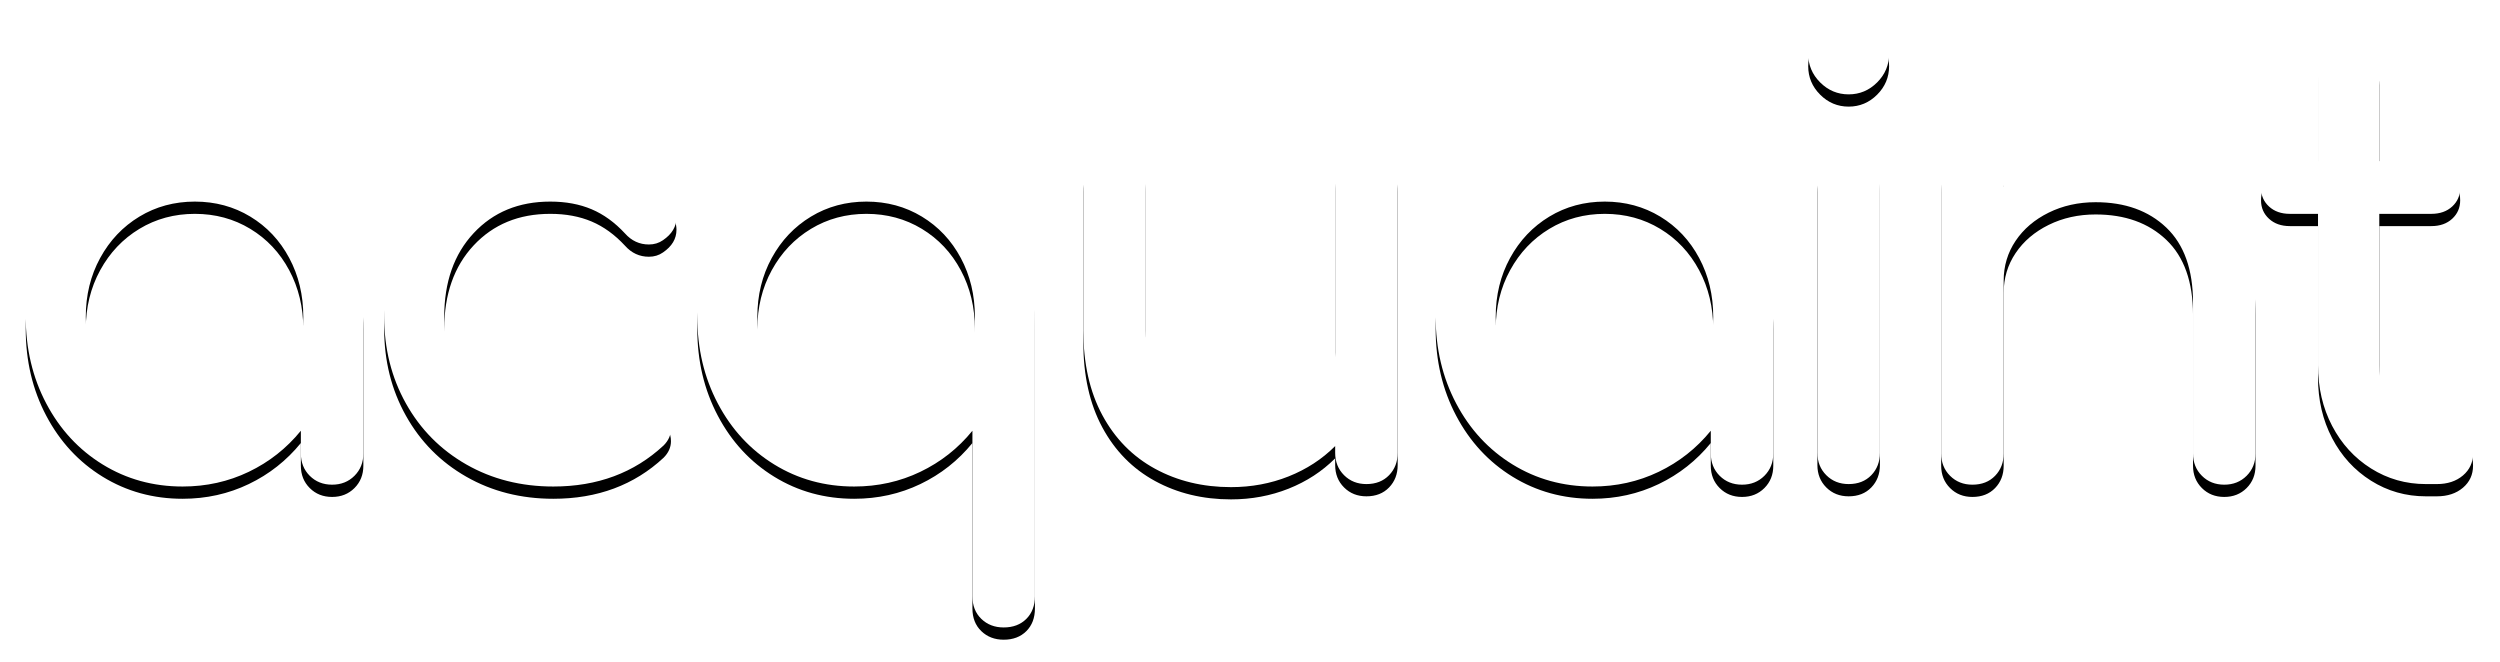 <?xml version="1.0" encoding="UTF-8"?>
<svg width="408px" height="108px" viewBox="0 0 408 108" version="1.1" xmlns="http://www.w3.org/2000/svg" xmlns:xlink="http://www.w3.org/1999/xlink">
    <!-- Generator: Sketch 52.3 (67297) - http://www.bohemiancoding.com/sketch -->
    <title>Acquaint Copy</title>
    <desc>Created with Sketch.</desc>
    <defs>
        <path d="M71.8,78.9 C76.933,78.9 81.583,80.117 85.75,82.55 C89.917,84.983 93.217,88.317 95.65,92.55 C98.083,96.783 99.3,101.5 99.3,106.7 L99.3,129 C99.3,130.467 98.817,131.683 97.85,132.65 C96.883,133.617 95.667,134.1 94.2,134.1 C92.733,134.1 91.517,133.617 90.55,132.65 C89.583,131.683 89.1,130.467 89.1,129 L89.1,125.3 C86.767,128.167 83.933,130.4 80.6,132 C77.267,133.6 73.667,134.4 69.8,134.4 C65,134.4 60.65,133.2 56.75,130.8 C52.85,128.4 49.783,125.083 47.55,120.85 C45.317,116.617 44.2,111.9 44.2,106.7 C44.2,101.5 45.4,96.783 47.8,92.55 C50.2,88.317 53.517,84.983 57.75,82.55 C61.983,80.117 66.667,78.9 71.8,78.9 Z M71.8,125.4 C75.133,125.4 78.15,124.583 80.85,122.95 C83.55,121.317 85.667,119.083 87.2,116.25 C88.733,113.417 89.5,110.233 89.5,106.7 C89.5,103.167 88.733,99.967 87.2,97.1 C85.667,94.233 83.55,91.983 80.85,90.35 C78.15,88.717 75.133,87.9 71.8,87.9 C68.467,87.9 65.45,88.717 62.75,90.35 C60.05,91.983 57.917,94.233 56.35,97.1 C54.783,99.967 54,103.167 54,106.7 C54,110.233 54.783,113.417 56.35,116.25 C57.917,119.083 60.05,121.317 62.75,122.95 C65.45,124.583 68.467,125.4 71.8,125.4 Z M129.8,78.9 C137.667,78.9 144.2,81.9 149.4,87.9 C150.067,88.633 150.4,89.5 150.4,90.5 C150.4,91.967 149.667,93.2 148.2,94.2 C147.533,94.667 146.767,94.9 145.9,94.9 C144.367,94.9 143.067,94.3 142,93.1 C140.333,91.3 138.517,89.983 136.55,89.15 C134.583,88.317 132.333,87.9 129.8,87.9 C124.667,87.9 120.5,89.617 117.3,93.05 C114.1,96.483 112.5,101.033 112.5,106.7 C112.5,110.3 113.25,113.517 114.75,116.35 C116.25,119.183 118.35,121.4 121.05,123 C123.75,124.6 126.833,125.4 130.3,125.4 C134.833,125.4 138.5,124.233 141.3,121.9 C142.567,120.967 143.8,120.5 145,120.5 C145.933,120.5 146.8,120.8 147.6,121.4 C148.867,122.467 149.5,123.667 149.5,125 C149.5,126 149.1,126.9 148.3,127.7 C143.5,132.167 137.5,134.4 130.3,134.4 C125.033,134.4 120.3,133.2 116.1,130.8 C111.9,128.4 108.617,125.083 106.25,120.85 C103.883,116.617 102.7,111.9 102.7,106.7 C102.7,101.367 103.85,96.583 106.15,92.35 C108.45,88.117 111.667,84.817 115.8,82.45 C119.933,80.083 124.6,78.9 129.8,78.9 Z M181.4,78.9 C186.533,78.9 191.183,80.117 195.35,82.55 C199.517,84.983 202.817,88.317 205.25,92.55 C207.683,96.783 208.9,101.5 208.9,106.7 L208.9,152.3 C208.9,153.833 208.433,155.067 207.5,156 C206.567,156.933 205.333,157.4 203.8,157.4 C202.333,157.4 201.117,156.933 200.15,156 C199.183,155.067 198.7,153.833 198.7,152.3 L198.7,125.3 C196.367,128.167 193.533,130.4 190.2,132 C186.867,133.6 183.267,134.4 179.4,134.4 C174.6,134.4 170.25,133.2 166.35,130.8 C162.45,128.4 159.383,125.083 157.15,120.85 C154.917,116.617 153.8,111.9 153.8,106.7 C153.8,101.5 155,96.783 157.4,92.55 C159.8,88.317 163.117,84.983 167.35,82.55 C171.583,80.117 176.267,78.9 181.4,78.9 Z M181.4,125.4 C184.733,125.4 187.75,124.583 190.45,122.95 C193.15,121.317 195.267,119.083 196.8,116.25 C198.333,113.417 199.1,110.233 199.1,106.7 C199.1,103.167 198.333,99.967 196.8,97.1 C195.267,94.233 193.15,91.983 190.45,90.35 C187.75,88.717 184.733,87.9 181.4,87.9 C178.067,87.9 175.05,88.717 172.35,90.35 C169.65,91.983 167.517,94.233 165.95,97.1 C164.383,99.967 163.6,103.167 163.6,106.7 C163.6,110.233 164.383,113.417 165.95,116.25 C167.517,119.083 169.65,121.317 172.35,122.95 C175.05,124.583 178.067,125.4 181.4,125.4 Z M263,79.2 C264.533,79.2 265.767,79.667 266.7,80.6 C267.633,81.533 268.1,82.767 268.1,84.3 L268.1,128.9 C268.1,130.367 267.633,131.583 266.7,132.55 C265.767,133.517 264.533,134 263,134 C261.533,134 260.317,133.517 259.35,132.55 C258.383,131.583 257.9,130.367 257.9,128.9 L257.9,127.8 C255.767,129.933 253.233,131.583 250.3,132.75 C247.367,133.917 244.233,134.5 240.9,134.5 C236.3,134.5 232.167,133.5 228.5,131.5 C224.833,129.5 221.967,126.583 219.9,122.75 C217.833,118.917 216.8,114.3 216.8,108.9 L216.8,84.3 C216.8,82.833 217.283,81.617 218.25,80.65 C219.217,79.683 220.433,79.2 221.9,79.2 C223.367,79.2 224.583,79.683 225.55,80.65 C226.517,81.617 227,82.833 227,84.3 L227,108.9 C227,114.3 228.45,118.383 231.35,121.15 C234.25,123.917 238.1,125.3 242.9,125.3 C245.7,125.3 248.25,124.733 250.55,123.6 C252.85,122.467 254.65,120.933 255.95,119 C257.25,117.067 257.9,114.9 257.9,112.5 L257.9,84.3 C257.9,82.767 258.383,81.533 259.35,80.6 C260.317,79.667 261.533,79.2 263,79.2 Z M301.9,78.9 C307.033,78.9 311.683,80.117 315.85,82.55 C320.017,84.983 323.317,88.317 325.75,92.55 C328.183,96.783 329.4,101.5 329.4,106.7 L329.4,129 C329.4,130.467 328.917,131.683 327.95,132.65 C326.983,133.617 325.767,134.1 324.3,134.1 C322.833,134.1 321.617,133.617 320.65,132.65 C319.683,131.683 319.2,130.467 319.2,129 L319.2,125.3 C316.867,128.167 314.033,130.4 310.7,132 C307.367,133.6 303.767,134.4 299.9,134.4 C295.1,134.4 290.75,133.2 286.85,130.8 C282.95,128.4 279.883,125.083 277.65,120.85 C275.417,116.617 274.3,111.9 274.3,106.7 C274.3,101.5 275.5,96.783 277.9,92.55 C280.3,88.317 283.617,84.983 287.85,82.55 C292.083,80.117 296.767,78.9 301.9,78.9 Z M301.9,125.4 C305.233,125.4 308.25,124.583 310.95,122.95 C313.65,121.317 315.767,119.083 317.3,116.25 C318.833,113.417 319.6,110.233 319.6,106.7 C319.6,103.167 318.833,99.967 317.3,97.1 C315.767,94.233 313.65,91.983 310.95,90.35 C308.25,88.717 305.233,87.9 301.9,87.9 C298.567,87.9 295.55,88.717 292.85,90.35 C290.15,91.983 288.017,94.233 286.45,97.1 C284.883,99.967 284.1,103.167 284.1,106.7 C284.1,110.233 284.883,113.417 286.45,116.25 C288.017,119.083 290.15,121.317 292.85,122.95 C295.55,124.583 298.567,125.4 301.9,125.4 Z M336.6,84.4 C336.6,82.867 337.083,81.633 338.05,80.7 C339.017,79.767 340.233,79.3 341.7,79.3 C343.233,79.3 344.467,79.767 345.4,80.7 C346.333,81.633 346.8,82.867 346.8,84.4 L346.8,128.9 C346.8,130.367 346.333,131.583 345.4,132.55 C344.467,133.517 343.233,134 341.7,134 C340.233,134 339.017,133.517 338.05,132.55 C337.083,131.583 336.6,130.367 336.6,128.9 L336.6,84.4 Z M341.7,57.2 C343.5,57.2 345.05,57.85 346.35,59.15 C347.65,60.45 348.3,62 348.3,63.8 C348.3,65.6 347.65,67.15 346.35,68.45 C345.05,69.75 343.5,70.4 341.7,70.4 C339.9,70.4 338.35,69.75 337.05,68.45 C335.75,67.15 335.1,65.6 335.1,63.8 C335.1,62 335.75,60.45 337.05,59.15 C338.35,57.85 339.9,57.2 341.7,57.2 Z M384,78.8 C388.6,78.8 392.733,79.8 396.4,81.8 C400.067,83.8 402.933,86.717 405,90.55 C407.067,94.383 408.1,99 408.1,104.4 L408.1,129 C408.1,130.467 407.617,131.683 406.65,132.65 C405.683,133.617 404.467,134.1 403,134.1 C401.533,134.1 400.317,133.617 399.35,132.65 C398.383,131.683 397.9,130.467 397.9,129 L397.9,104.4 C397.9,99 396.45,94.917 393.55,92.15 C390.65,89.383 386.8,88 382,88 C379.2,88 376.65,88.567 374.35,89.7 C372.05,90.833 370.25,92.367 368.95,94.3 C367.65,96.233 367,98.4 367,100.8 L367,129 C367,130.467 366.533,131.683 365.6,132.65 C364.667,133.617 363.433,134.1 361.9,134.1 C360.433,134.1 359.217,133.617 358.25,132.65 C357.283,131.683 356.8,130.467 356.8,129 L356.8,84.4 C356.8,82.867 357.283,81.633 358.25,80.7 C359.217,79.767 360.433,79.3 361.9,79.3 C363.433,79.3 364.667,79.767 365.6,80.7 C366.533,81.633 367,82.867 367,84.4 L367,85.5 C369.133,83.367 371.667,81.717 374.6,80.55 C377.533,79.383 380.667,78.8 384,78.8 Z M439.3,124 C440.5,124 441.517,124.467 442.35,125.4 C443.183,126.333 443.6,127.533 443.6,129 C443.6,130.467 443.05,131.667 441.95,132.6 C440.85,133.533 439.433,134 437.7,134 L435.9,134 C432.633,134 429.65,133.15 426.95,131.45 C424.25,129.75 422.133,127.433 420.6,124.5 C419.067,121.567 418.3,118.267 418.3,114.6 L418.3,89.9 L413.7,89.9 C412.3,89.9 411.167,89.5 410.3,88.7 C409.433,87.9 409,86.9 409,85.7 C409,84.367 409.433,83.3 410.3,82.5 C411.167,81.7 412.3,81.3 413.7,81.3 L418.3,81.3 L418.3,66.9 C418.3,65.433 418.767,64.233 419.7,63.3 C420.633,62.367 421.833,61.9 423.3,61.9 C424.767,61.9 425.967,62.367 426.9,63.3 C427.833,64.233 428.3,65.433 428.3,66.9 L428.3,81.3 L436.8,81.3 C438.2,81.3 439.333,81.7 440.2,82.5 C441.067,83.3 441.5,84.367 441.5,85.7 C441.5,86.9 441.067,87.9 440.2,88.7 C439.333,89.5 438.2,89.9 436.8,89.9 L428.3,89.9 L428.3,114.6 C428.3,117.267 429.033,119.5 430.5,121.3 C431.967,123.1 433.767,124 435.9,124 L439.3,124 Z" id="path-1"></path>
        <filter x="-1.8%" y="-5.0%" width="103.5%" height="114.0%" filterUnits="objectBoundingBox" id="filter-2">
            <feOffset dx="0" dy="2" in="SourceAlpha" result="shadowOffsetOuter1"></feOffset>
            <feGaussianBlur stdDeviation="2" in="shadowOffsetOuter1" result="shadowBlurOuter1"></feGaussianBlur>
            <feColorMatrix values="0 0 0 0 0   0 0 0 0 0   0 0 0 0 0  0 0 0 0.179 0" type="matrix" in="shadowBlurOuter1"></feColorMatrix>
        </filter>
    </defs>
    <g id="Page-1" stroke="none" stroke-width="1" fill="none" fill-rule="evenodd">
        <g id="Logotype" transform="translate(-40, -55)">
            <g id="Acquaint-Copy">
                <use fill="black" fill-opacity="1" filter="url(#filter-2)" xlink:href="#path-1"></use>
                <use fill="#FFFFFF" fill-rule="evenodd" xlink:href="#path-1"></use>
            </g>
        </g>
    </g>
</svg>